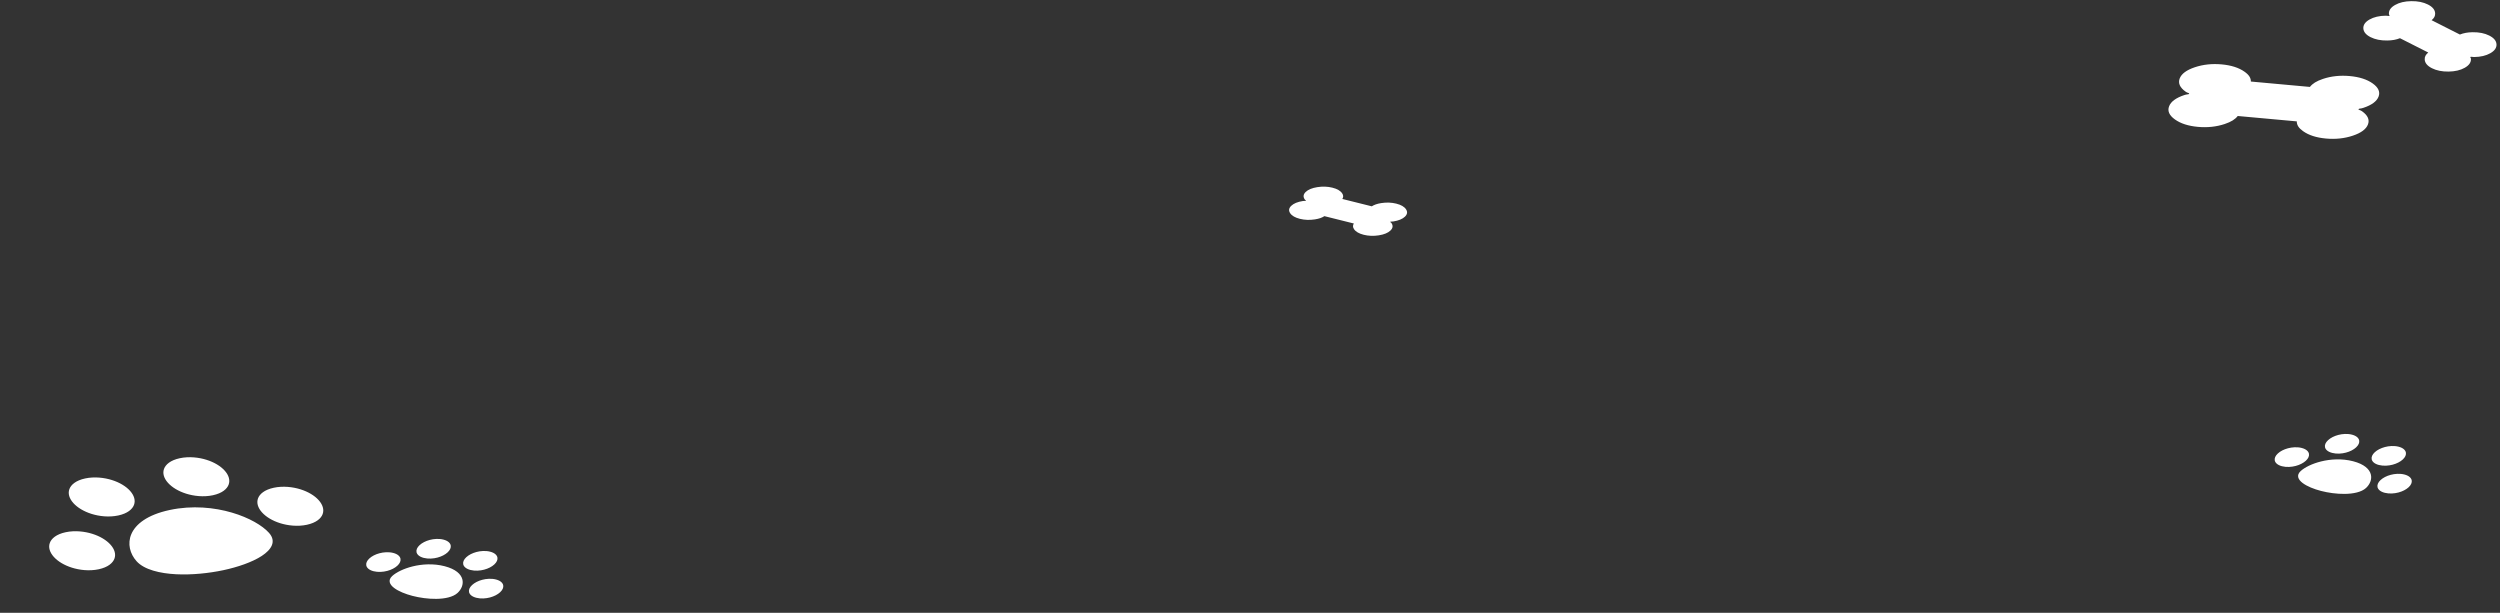 <svg width="1281" height="314" viewBox="0 0 1281 314" fill="none" xmlns="http://www.w3.org/2000/svg">
<rect x="0" y="0" width="1281" height="314" fill="#333333" stroke="none"/>
<path d="M1114.44 61.21C1111.52 59.13 1110.52 56.886 1111.44 54.478C1112.35 52.07 1114.94 50.153 1119.2 48.726C1119.84 48.509 1120.41 48.384 1120.9 48.352C1121.38 48.32 1121.66 48.214 1121.72 48.034C1121.79 47.854 1121.61 47.708 1121.18 47.593C1120.75 47.48 1120.32 47.263 1119.88 46.943C1116.96 44.863 1115.96 42.619 1116.87 40.211C1117.79 37.803 1120.37 35.886 1124.63 34.459C1128.89 33.033 1133.48 32.544 1138.4 32.992C1143.32 33.44 1147.23 34.705 1150.15 36.785C1151.29 37.596 1152.11 38.409 1152.62 39.224C1153.12 40.039 1153.37 40.892 1153.34 41.781L1183.6 44.539C1184.24 43.705 1185.09 42.952 1186.16 42.281C1187.23 41.61 1188.6 40.996 1190.26 40.44C1194.51 39.013 1199.1 38.524 1204.02 38.973C1208.95 39.421 1212.87 40.686 1215.78 42.766C1218.69 44.846 1219.69 47.09 1218.78 49.499C1217.87 51.909 1215.28 53.825 1211.02 55.249C1210.38 55.467 1209.81 55.593 1209.33 55.626C1208.84 55.66 1208.57 55.765 1208.5 55.942C1208.43 56.119 1208.61 56.266 1209.03 56.384C1209.46 56.502 1209.9 56.718 1210.34 57.033C1213.26 59.113 1214.26 61.358 1213.34 63.767C1212.43 66.175 1209.84 68.092 1205.59 69.516C1201.34 70.941 1196.75 71.431 1191.83 70.986C1186.9 70.541 1182.98 69.276 1180.07 67.191C1178.93 66.38 1178.11 65.567 1177.6 64.752C1177.1 63.937 1176.85 63.084 1176.88 62.195L1146.62 59.437C1145.98 60.271 1145.13 61.024 1144.06 61.695C1142.99 62.366 1141.62 62.98 1139.96 63.536C1135.71 64.963 1131.12 65.453 1126.2 65.005C1121.28 64.558 1117.36 63.293 1114.44 61.21Z" fill="white"/>
<path d="M1210.98 14.566C1210.88 12.78 1211.93 11.258 1214.14 10C1216.35 8.741 1219.12 8.09 1222.45 8.044C1222.95 8.037 1223.35 8.07 1223.64 8.142C1223.92 8.214 1224.15 8.203 1224.31 8.109C1224.48 8.015 1224.48 7.893 1224.33 7.745C1224.18 7.597 1224.1 7.386 1224.08 7.113C1223.98 5.327 1225.03 3.805 1227.24 2.546C1229.45 1.288 1232.22 0.636 1235.55 0.591C1238.88 0.545 1241.72 1.12 1244.08 2.313C1246.43 3.506 1247.66 4.996 1247.77 6.782C1247.81 7.478 1247.68 8.116 1247.38 8.696C1247.07 9.275 1246.6 9.827 1245.95 10.351L1260.45 17.692C1261.39 17.316 1262.38 17.029 1263.45 16.832C1264.51 16.636 1265.68 16.528 1266.98 16.51C1270.31 16.464 1273.15 17.038 1275.51 18.232C1277.87 19.427 1279.1 20.916 1279.21 22.701C1279.31 24.486 1278.26 26.008 1276.05 27.267C1273.84 28.527 1271.07 29.179 1267.75 29.223C1267.24 29.23 1266.84 29.198 1266.55 29.127C1266.27 29.056 1266.04 29.066 1265.88 29.158C1265.71 29.25 1265.71 29.371 1265.86 29.522C1266.01 29.672 1266.09 29.883 1266.11 30.155C1266.22 31.94 1265.16 33.462 1262.95 34.721C1260.74 35.979 1257.97 36.631 1254.65 36.676C1251.32 36.721 1248.48 36.148 1246.12 34.956C1243.76 33.764 1242.52 32.274 1242.42 30.485C1242.38 29.789 1242.51 29.151 1242.81 28.571C1243.12 27.992 1243.59 27.44 1244.24 26.916L1229.74 19.575C1228.81 19.952 1227.81 20.238 1226.75 20.435C1225.69 20.631 1224.51 20.739 1223.21 20.757C1219.88 20.803 1217.04 20.23 1214.68 19.037C1212.32 17.843 1211.09 16.353 1210.98 14.566Z" fill="white"/>
<path d="M661.075 109.228C660.2 107.907 660.389 106.646 661.641 105.446C662.893 104.245 664.871 103.431 667.574 103.004C667.986 102.939 668.325 102.916 668.591 102.936C668.857 102.956 669.037 102.922 669.129 102.832C669.221 102.742 669.173 102.651 668.984 102.558C668.795 102.465 668.634 102.317 668.502 102.115C667.628 100.794 667.816 99.533 669.069 98.332C670.321 97.131 672.298 96.317 675.001 95.89C677.704 95.463 680.282 95.556 682.735 96.169C685.188 96.781 686.852 97.748 687.726 99.069C688.067 99.584 688.241 100.076 688.248 100.545C688.255 101.014 688.11 101.482 687.813 101.95L702.901 105.719C703.501 105.327 704.192 104.995 704.973 104.723C705.753 104.451 706.67 104.232 707.723 104.065C710.423 103.637 713.001 103.73 715.457 104.343C717.912 104.957 719.576 105.923 720.448 107.244C721.32 108.564 721.13 109.825 719.879 111.027C718.627 112.228 716.65 113.042 713.949 113.468C713.537 113.533 713.198 113.556 712.932 113.537C712.667 113.518 712.487 113.552 712.394 113.64C712.3 113.728 712.348 113.82 712.536 113.915C712.724 114.009 712.886 114.157 713.02 114.357C713.895 115.678 713.705 116.939 712.451 118.14C711.197 119.341 709.22 120.155 706.521 120.582C703.822 121.008 701.244 120.916 698.788 120.305C696.332 119.693 694.668 118.726 693.796 117.403C693.455 116.888 693.281 116.396 693.274 115.927C693.267 115.458 693.412 114.99 693.71 114.522L678.621 110.753C678.021 111.145 677.331 111.477 676.55 111.749C675.769 112.021 674.853 112.24 673.8 112.407C671.099 112.835 668.522 112.743 666.067 112.13C663.612 111.518 661.948 110.55 661.075 109.228Z" fill="white"/>
<path fill-rule="evenodd" clip-rule="evenodd" d="M43.639 245.155C38.839 246.181 36.352 248.413 35.554 250.623C34.74 252.853 35.453 255.384 37.567 257.751C39.682 260.118 42.994 262.093 46.893 263.316C50.745 264.527 55.788 265.155 60.588 264.129C65.388 263.103 67.876 260.871 68.674 258.661C69.488 256.431 68.775 253.9 66.66 251.533C64.546 249.166 61.233 247.191 57.335 245.968C53.482 244.757 48.44 244.129 43.639 245.155ZM92.127 234.792C87.327 235.818 84.84 238.05 84.042 240.26C83.228 242.49 83.941 245.021 86.055 247.388C88.17 249.755 91.482 251.73 95.381 252.953C99.234 254.164 104.276 254.792 109.076 253.766C113.876 252.74 116.364 250.508 117.162 248.298C117.976 246.068 117.262 243.537 115.148 241.17C113.034 238.803 109.722 236.828 105.823 235.605C101.97 234.394 96.927 233.766 92.127 234.792ZM33.614 272.719C28.814 273.745 26.326 275.977 25.529 278.186C24.714 280.417 25.428 282.948 27.542 285.315C29.656 287.682 32.969 289.657 36.867 290.88C40.72 292.09 45.763 292.719 50.563 291.693C55.363 290.667 57.85 288.435 58.648 286.225C59.462 283.995 58.749 281.464 56.635 279.097C54.52 276.73 51.208 274.754 47.309 273.531C43.457 272.321 38.414 271.693 33.614 272.719ZM86.951 261.319C75.314 263.806 69.421 268.704 67.299 273.671C65.193 278.567 66.598 283.786 69.958 287.547C73.873 291.93 81.976 293.825 90.215 294.245C98.323 294.659 107.181 293.715 114.493 292.152C121.805 290.589 129.243 288.056 134.126 284.86C139.085 281.62 141.757 277.422 137.841 273.039C134.481 269.277 127.607 265.228 118.832 262.657C109.943 260.038 98.598 258.83 86.951 261.319ZM140.288 249.92C135.487 250.946 133 253.178 132.202 255.388C131.388 257.618 132.101 260.149 134.216 262.516C136.33 264.883 139.642 266.858 143.541 268.081C147.394 269.291 152.436 269.92 157.237 268.894C162.037 267.868 164.524 265.636 165.322 263.426C166.136 261.196 165.423 258.665 163.308 256.298C161.194 253.931 157.882 251.956 153.983 250.733C150.13 249.522 145.088 248.894 140.288 249.92Z" fill="white"/>
<path fill-rule="evenodd" clip-rule="evenodd" d="M227.24 276.5C224.871 275.887 222.253 276.112 220.192 276.66C218.108 277.212 216.266 278.158 215.004 279.326C213.742 280.494 213.182 281.772 213.424 282.924C213.662 284.064 214.755 285.251 217.124 285.863C219.493 286.475 222.111 286.251 224.173 285.702C226.256 285.151 228.098 284.205 229.36 283.037C230.622 281.869 231.182 280.591 230.94 279.438C230.702 278.299 229.609 277.112 227.24 276.5ZM251.168 282.685C248.799 282.072 246.181 282.297 244.119 282.845C242.036 283.397 240.193 284.343 238.931 285.511C237.669 286.679 237.109 287.957 237.352 289.109C237.59 290.249 238.683 291.436 241.052 292.048C243.421 292.66 246.039 292.436 248.1 291.887C250.184 291.336 252.026 290.39 253.288 289.222C254.55 288.054 255.11 286.776 254.868 285.623C254.629 284.484 253.536 283.297 251.168 282.685ZM201.503 283.322C199.134 282.71 196.516 282.935 194.455 283.483C192.372 284.034 190.529 284.98 189.267 286.148C188.005 287.316 187.445 288.594 187.688 289.747C187.926 290.886 189.019 292.073 191.388 292.686C193.756 293.298 196.374 293.073 198.436 292.525C200.519 291.974 202.362 291.027 203.624 289.859C204.886 288.691 205.446 287.414 205.203 286.261C204.965 285.122 203.872 283.935 201.503 283.322ZM227.824 290.126C222.081 288.641 216.198 289.049 211.459 290.217C206.784 291.365 202.964 293.303 200.959 295.16C198.622 297.322 199.654 299.512 201.937 301.258C204.182 302.976 207.777 304.408 211.386 305.341C214.994 306.274 219.436 306.922 223.606 306.859C227.836 306.796 232.121 305.981 234.457 303.819C236.463 301.962 237.584 299.326 236.889 296.79C236.199 294.216 233.571 291.611 227.824 290.126ZM254.144 296.929C251.775 296.317 249.157 296.542 247.096 297.09C245.012 297.641 243.17 298.587 241.908 299.755C240.646 300.923 240.086 302.201 240.328 303.354C240.566 304.493 241.659 305.68 244.028 306.293C246.397 306.905 249.015 306.68 251.077 306.132C253.16 305.581 255.002 304.634 256.264 303.466C257.526 302.298 258.086 301.021 257.844 299.868C257.606 298.729 256.513 297.542 254.144 296.929Z" fill="white"/>
<path fill-rule="evenodd" clip-rule="evenodd" d="M1205.14 222.714C1202.77 222.102 1200.15 222.326 1198.09 222.874C1196.01 223.426 1194.17 224.372 1192.91 225.54C1191.64 226.708 1191.08 227.986 1191.33 229.138C1191.56 230.278 1192.66 231.465 1195.03 232.077C1197.39 232.689 1200.01 232.465 1202.07 231.917C1204.16 231.365 1206 230.419 1207.26 229.251C1208.52 228.083 1209.08 226.805 1208.84 225.653C1208.6 224.513 1207.51 223.326 1205.14 222.714ZM1229.07 228.899C1226.7 228.287 1224.08 228.511 1222.02 229.059C1219.94 229.611 1218.09 230.557 1216.83 231.725C1215.57 232.893 1215.01 234.171 1215.25 235.323C1215.49 236.463 1216.58 237.65 1218.95 238.262C1221.32 238.874 1223.94 238.65 1226 238.102C1228.08 237.55 1229.93 236.604 1231.19 235.436C1232.45 234.268 1233.01 232.99 1232.77 231.838C1232.53 230.698 1231.44 229.511 1229.07 228.899ZM1179.4 229.536C1177.04 228.924 1174.42 229.149 1172.36 229.697C1170.27 230.248 1168.43 231.195 1167.17 232.363C1165.91 233.531 1165.35 234.808 1165.59 235.961C1165.83 237.1 1166.92 238.287 1169.29 238.9C1171.66 239.512 1174.28 239.287 1176.34 238.739C1178.42 238.188 1180.26 237.242 1181.53 236.074C1182.79 234.906 1183.35 233.628 1183.1 232.475C1182.87 231.336 1181.77 230.149 1179.4 229.536ZM1205.72 236.34C1199.98 234.856 1194.1 235.263 1189.36 236.431C1184.69 237.579 1180.87 239.517 1178.86 241.374C1176.52 243.537 1177.56 245.726 1179.84 247.472C1182.08 249.19 1185.68 250.622 1189.29 251.555C1192.9 252.488 1197.34 253.136 1201.51 253.073C1205.74 253.011 1210.02 252.196 1212.36 250.033C1214.36 248.176 1215.49 245.541 1214.79 243.004C1214.1 240.43 1211.47 237.826 1205.72 236.34ZM1232.05 243.143C1229.68 242.531 1227.06 242.756 1225 243.304C1222.91 243.855 1221.07 244.802 1219.81 245.97C1218.55 247.138 1217.99 248.415 1218.23 249.568C1218.47 250.707 1219.56 251.894 1221.93 252.507C1224.3 253.119 1226.92 252.894 1228.98 252.346C1231.06 251.795 1232.9 250.849 1234.17 249.681C1235.43 248.513 1235.99 247.235 1235.75 246.082C1235.51 244.943 1234.41 243.756 1232.05 243.143Z" fill="white"/>
</svg>
